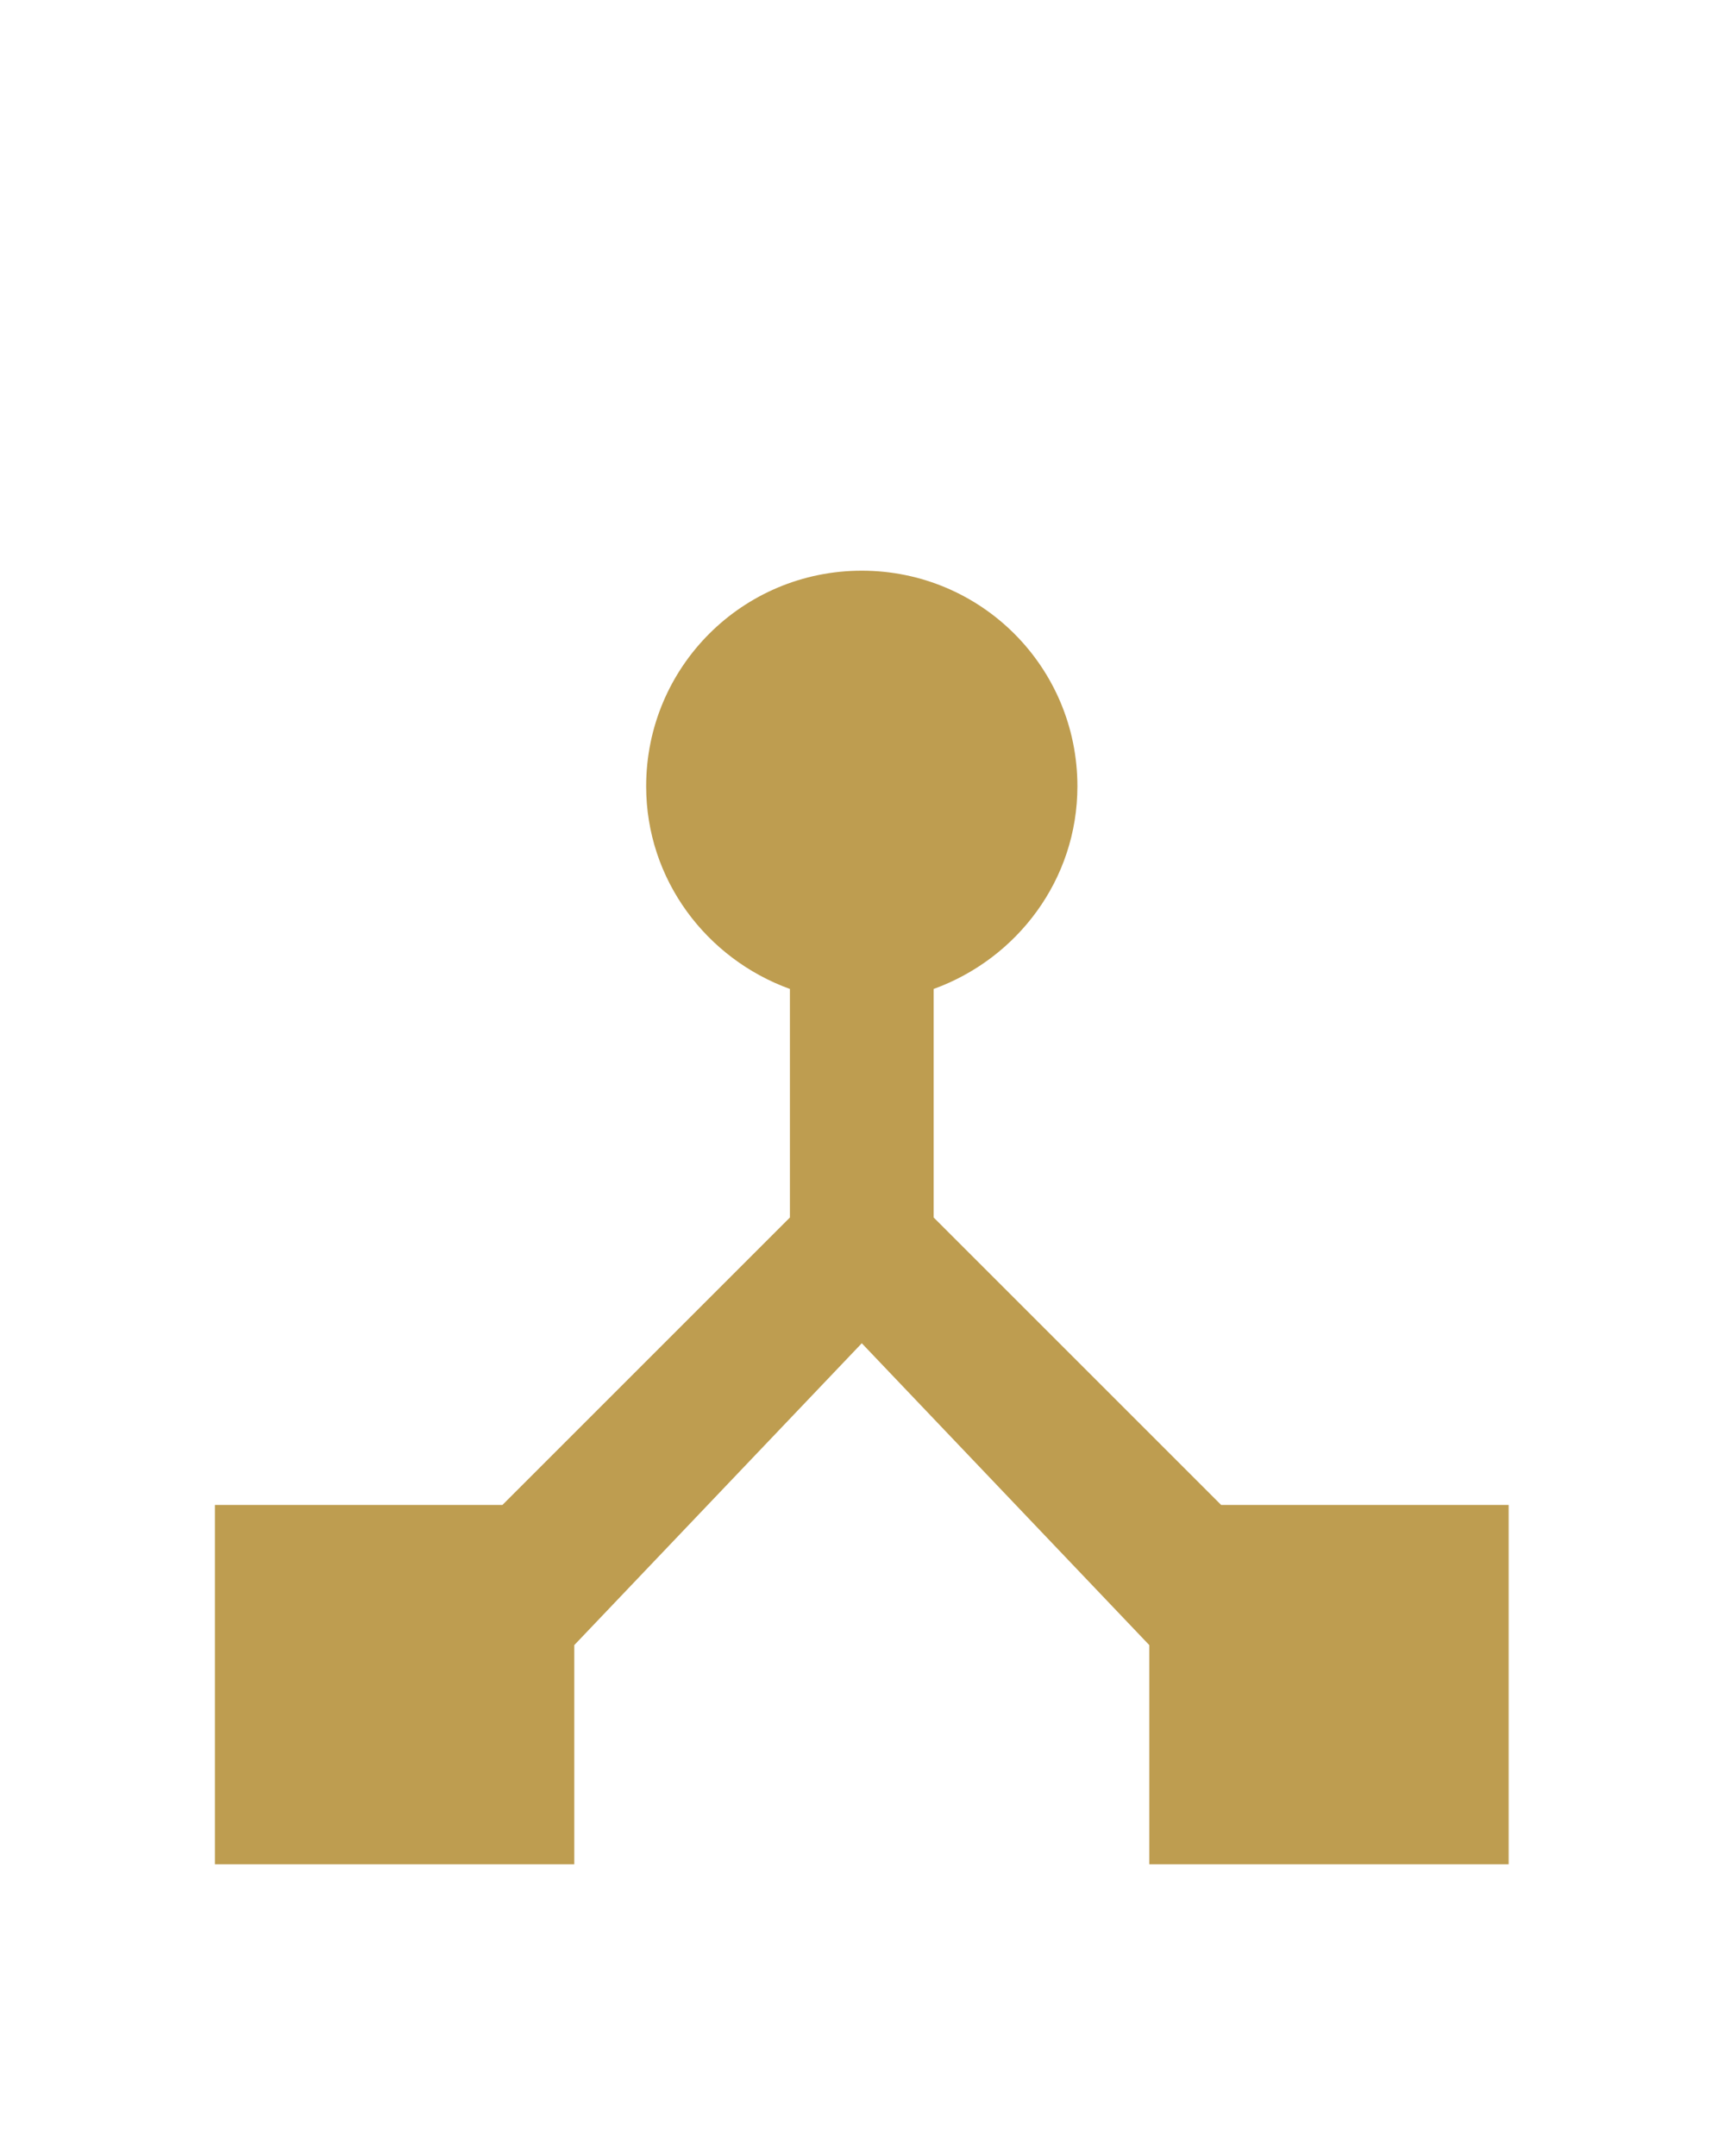 <svg width="24" height="30" viewBox="0 0 24 30" fill="none" xmlns="http://www.w3.org/2000/svg">
<g clip-path="url(#clip0_4_569)">
<path d="M16.99 20.941L12.99 16.941V13.761C14.15 13.341 14.99 12.241 14.99 10.941C14.99 9.281 13.65 7.941 11.99 7.941C10.33 7.941 8.99 9.281 8.99 10.941C8.99 12.241 9.83 13.341 10.99 13.761V16.941L6.99 20.941H2.99V25.941H7.99V22.891L11.99 18.691L15.99 22.891V25.941H20.99V20.941H16.99Z" fill="#BE9D50"/>
</g>
<defs>
<clipPath id="clip0_4_569">
<rect width="24" height="30" fill="white"/>
</clipPath>
</defs>
</svg>
